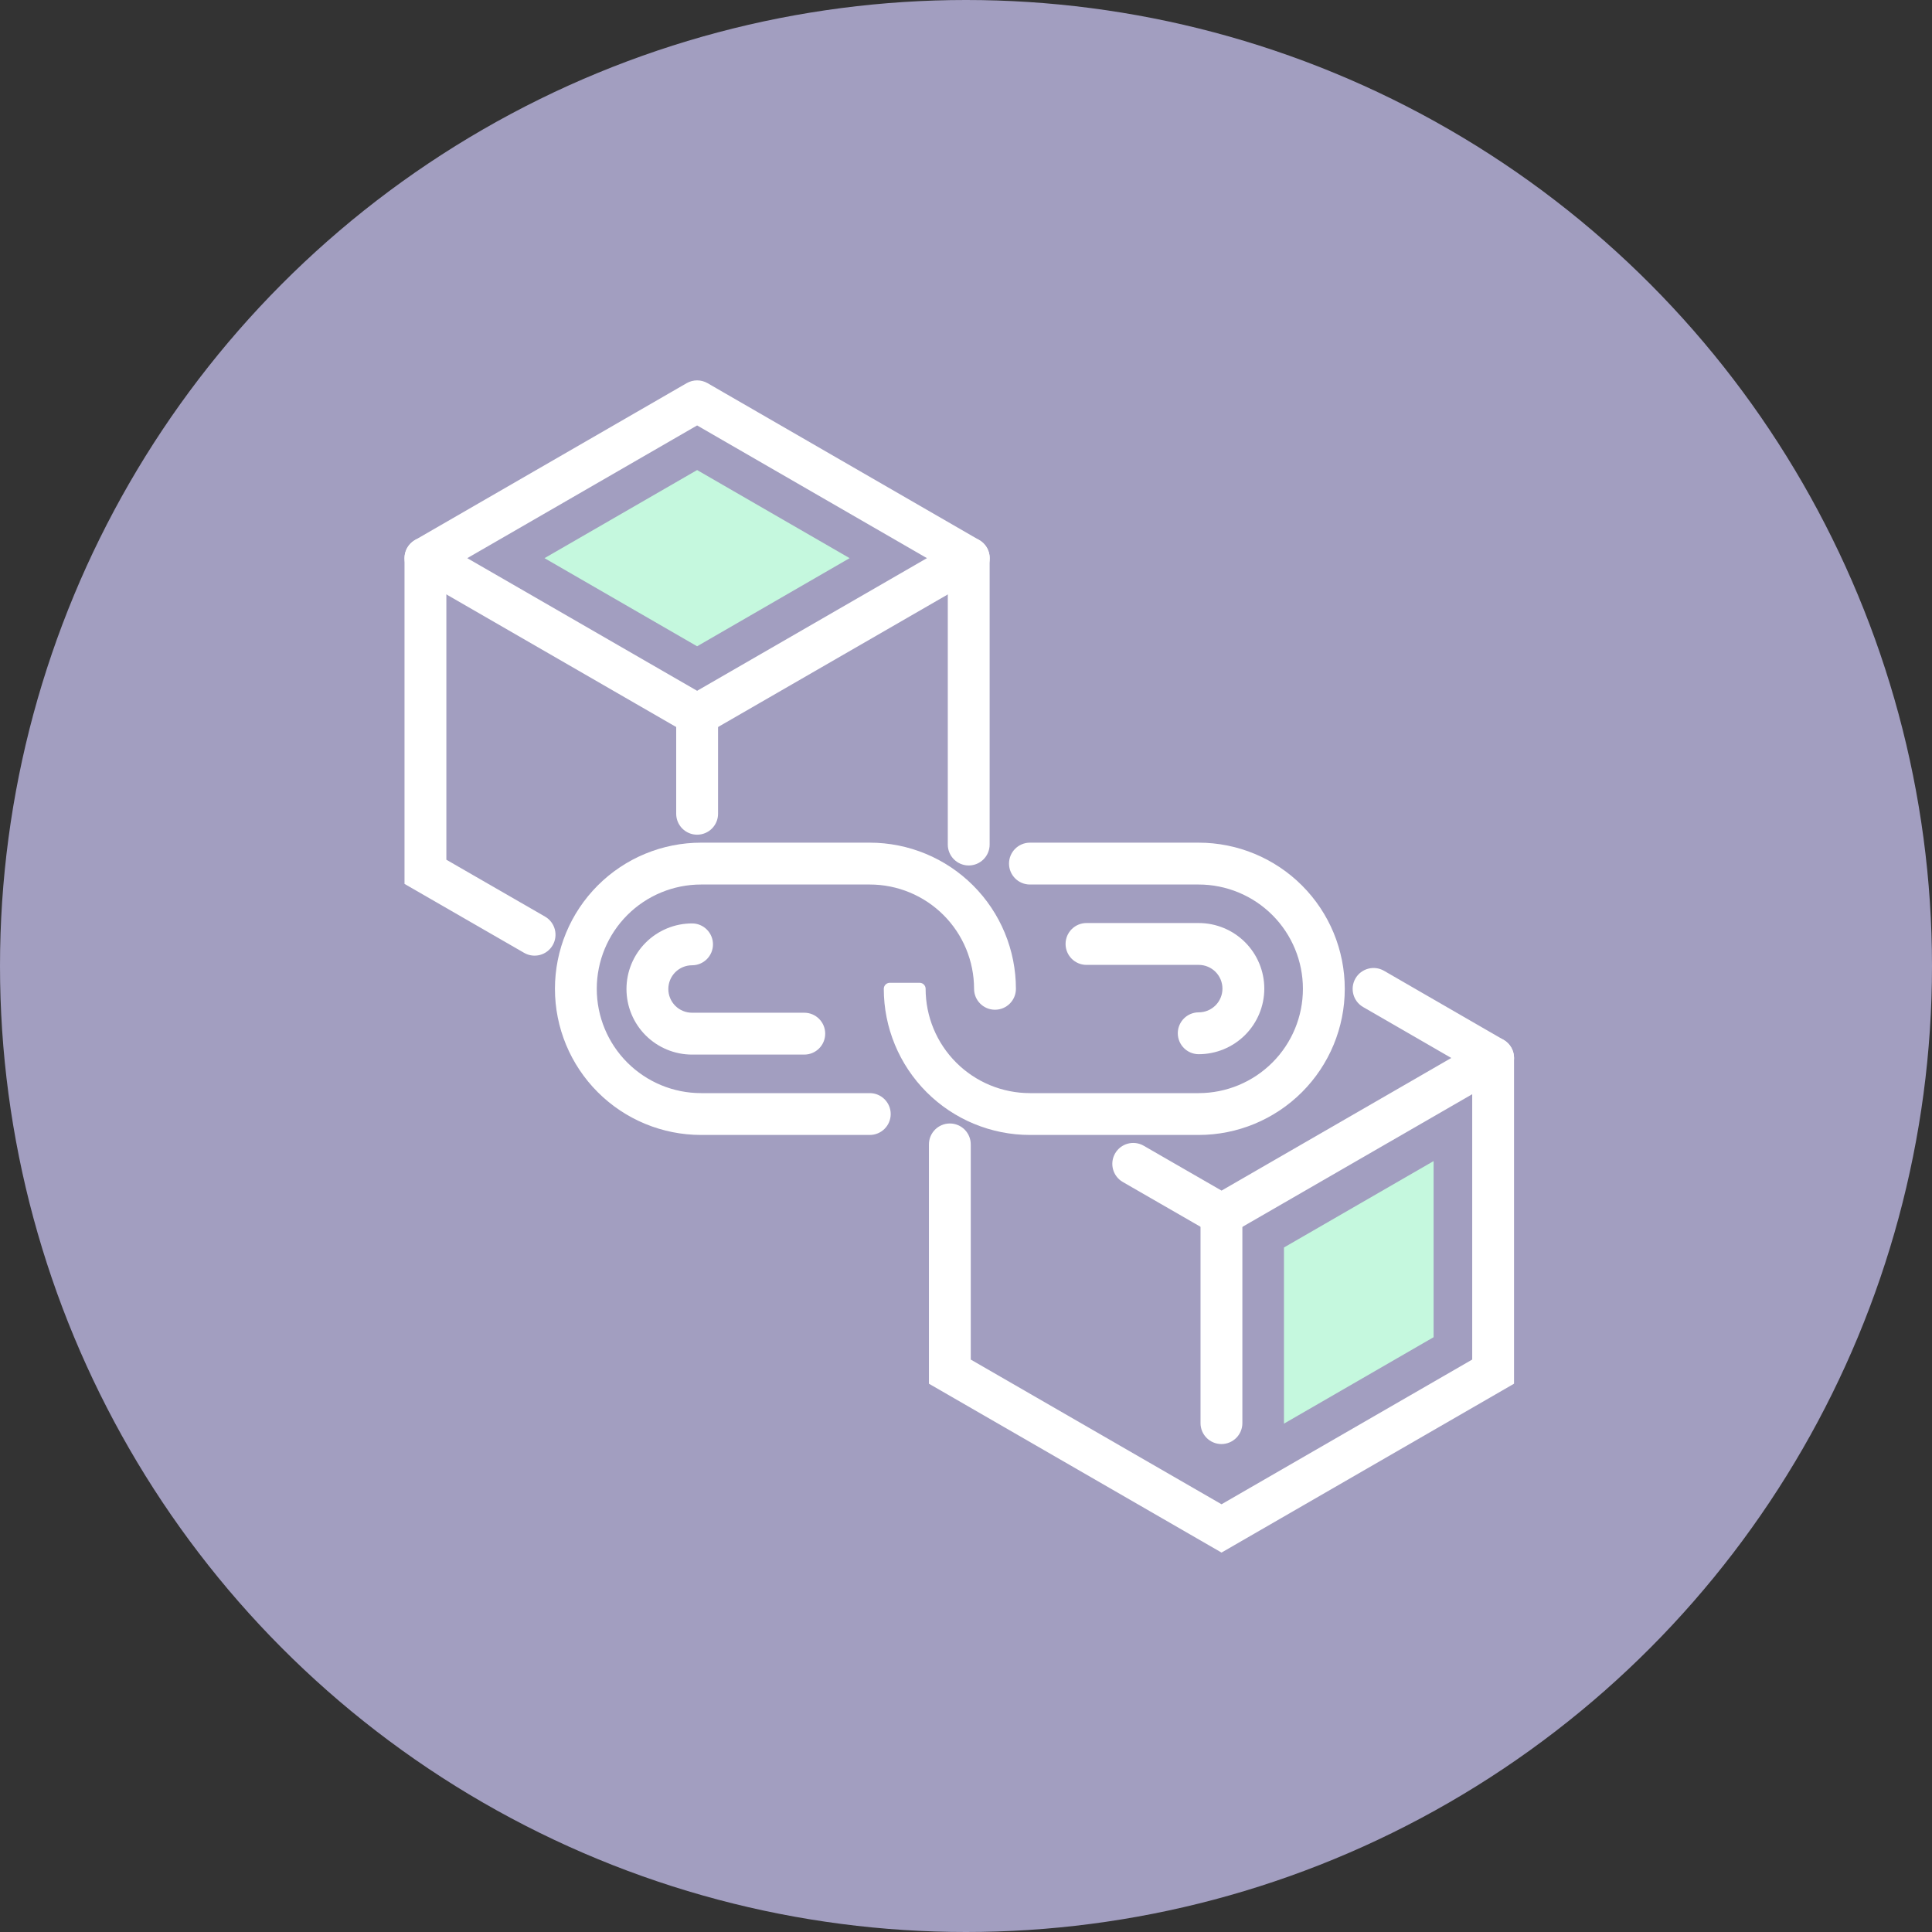 <svg width="80" height="80" viewBox="0 0 80 80" fill="none" xmlns="http://www.w3.org/2000/svg">
	<rect x="0" y="0" width="80" height="80" fill="#333333" stroke="none"/>
	<circle cx="40" cy="40" r="40" fill="#A29EC0" />
	<path d="M22.547 23.112L28.866 19.464L35.181 23.112L28.866 26.761L22.547 23.112Z" fill="#C5F8DE" />
	<path fill-rule="evenodd" clip-rule="evenodd" d="M28.558 16.083C28.749 15.973 28.984 15.973 29.174 16.083L40.424 22.579C40.615 22.689 40.733 22.892 40.733 23.113C40.733 23.333 40.615 23.536 40.424 23.646L29.174 30.138C28.984 30.248 28.749 30.248 28.558 30.138L17.308 23.646C17.117 23.536 17 23.333 17 23.113C17 22.892 17.117 22.689 17.308 22.579L28.558 16.083ZM18.849 23.112L28.866 28.893L38.883 23.112L28.866 17.328L18.849 23.112Z" fill="white" stroke="white" stroke-width="0.5" stroke-linecap="round" stroke-linejoin="round" />
	<path fill-rule="evenodd" clip-rule="evenodd" d="M17.616 22.496C17.957 22.496 18.233 22.772 18.233 23.112V35.744L22.444 38.171C22.739 38.341 22.84 38.718 22.67 39.013C22.5 39.308 22.123 39.409 21.828 39.239L17 36.456V23.112C17 22.772 17.276 22.496 17.616 22.496Z" fill="white" stroke="white" stroke-width="0.5" stroke-miterlimit="10" stroke-linecap="round" />
	<path fill-rule="evenodd" clip-rule="evenodd" d="M40.112 22.496C40.453 22.496 40.729 22.772 40.729 23.112V34.971C40.729 35.311 40.453 35.587 40.112 35.587C39.772 35.587 39.496 35.311 39.496 34.971V23.112C39.496 22.772 39.772 22.496 40.112 22.496Z" fill="white" stroke="white" stroke-width="0.5" stroke-miterlimit="10" stroke-linecap="round" />
	<path fill-rule="evenodd" clip-rule="evenodd" d="M28.866 28.988C29.207 28.988 29.483 29.264 29.483 29.604V33.697C29.483 34.037 29.207 34.313 28.866 34.313C28.526 34.313 28.25 34.037 28.25 33.697V29.604C28.25 29.264 28.526 28.988 28.866 28.988Z" fill="white" stroke="white" stroke-width="0.5" stroke-miterlimit="10" stroke-linecap="round" />
	<path fill-rule="evenodd" clip-rule="evenodd" d="M56.343 40.64C56.513 40.346 56.89 40.245 57.185 40.415L62.136 43.275C62.327 43.385 62.444 43.588 62.444 43.809C62.444 44.029 62.327 44.232 62.136 44.342L50.89 50.834C50.7 50.944 50.465 50.944 50.274 50.834L46.617 48.727C46.322 48.556 46.221 48.18 46.391 47.885C46.561 47.59 46.938 47.489 47.233 47.659L50.582 49.589L60.595 43.808L56.568 41.482C56.274 41.312 56.173 40.935 56.343 40.64Z" fill="white" stroke="white" stroke-width="0.5" stroke-linecap="round" stroke-linejoin="round" />
	<path fill-rule="evenodd" clip-rule="evenodd" d="M61.827 43.192C62.167 43.192 62.443 43.468 62.443 43.809V57.152L50.581 64L38.715 57.152V47.387C38.715 47.047 38.991 46.771 39.331 46.771C39.672 46.771 39.947 47.047 39.947 47.387V56.441L50.581 62.577L61.211 56.441V43.809C61.211 43.468 61.487 43.192 61.827 43.192Z" fill="white" stroke="white" stroke-width="0.5" stroke-miterlimit="10" stroke-linecap="round" />
	<path fill-rule="evenodd" clip-rule="evenodd" d="M50.577 49.684C50.918 49.684 51.194 49.96 51.194 50.3V58.929C51.194 59.269 50.918 59.545 50.577 59.545C50.237 59.545 49.961 59.269 49.961 58.929V50.3C49.961 49.96 50.237 49.684 50.577 49.684Z" fill="white" stroke="white" stroke-width="0.5" stroke-miterlimit="10" stroke-linecap="round" />
	<path fill-rule="evenodd" clip-rule="evenodd" d="M29.03 36.376C27.818 36.376 26.656 36.857 25.799 37.714C24.942 38.571 24.461 39.733 24.461 40.945C24.461 42.157 24.942 43.319 25.799 44.175C26.656 45.032 27.818 45.514 29.03 45.514H36.015C36.355 45.514 36.632 45.79 36.632 46.13C36.632 46.471 36.355 46.746 36.015 46.746H29.03C27.491 46.746 26.016 46.135 24.928 45.047C23.84 43.959 23.229 42.483 23.229 40.945C23.229 39.406 23.84 37.93 24.928 36.842C26.016 35.754 27.491 35.143 29.03 35.143H36.015C37.554 35.143 39.029 35.754 40.117 36.842C41.206 37.93 41.817 39.406 41.817 40.945C41.817 41.285 41.541 41.561 41.2 41.561C40.86 41.561 40.584 41.285 40.584 40.945C40.584 39.733 40.103 38.571 39.246 37.714C38.389 36.857 37.227 36.376 36.015 36.376H29.03Z" fill="white" stroke="white" stroke-width="0.5" stroke-linecap="round" stroke-linejoin="round" />
	<path fill-rule="evenodd" clip-rule="evenodd" d="M42.031 35.759C42.031 35.419 42.307 35.143 42.647 35.143H49.632C51.171 35.143 52.647 35.754 53.735 36.842C54.823 37.93 55.434 39.406 55.434 40.945C55.434 42.483 54.823 43.959 53.735 45.047C52.647 46.135 51.171 46.746 49.632 46.746H42.647C41.109 46.746 39.633 46.135 38.545 45.047C37.457 43.959 36.846 42.483 36.846 40.945H38.078C38.078 42.157 38.56 43.319 39.417 44.175C40.273 45.032 41.436 45.514 42.647 45.514H49.632C50.844 45.514 52.006 45.032 52.863 44.175C53.72 43.319 54.201 42.157 54.201 40.945C54.201 39.733 53.72 38.571 52.863 37.714C52.006 36.857 50.844 36.376 49.632 36.376H42.647C42.307 36.376 42.031 36.1 42.031 35.759Z" fill="white" stroke="white" stroke-width="0.5" stroke-linecap="round" stroke-linejoin="round" />
	<path fill-rule="evenodd" clip-rule="evenodd" d="M44.373 39.087C44.373 38.747 44.649 38.471 44.989 38.471H49.636C50.29 38.471 50.917 38.731 51.38 39.193C51.842 39.656 52.102 40.283 52.102 40.937C52.102 41.59 51.842 42.217 51.38 42.68C50.917 43.142 50.29 43.402 49.636 43.402C49.296 43.402 49.02 43.126 49.02 42.785C49.02 42.445 49.296 42.169 49.636 42.169C49.963 42.169 50.277 42.039 50.508 41.808C50.739 41.577 50.869 41.263 50.869 40.937C50.869 40.61 50.739 40.296 50.508 40.065C50.277 39.834 49.963 39.704 49.636 39.704H44.989C44.649 39.704 44.373 39.428 44.373 39.087Z" fill="white" stroke="white" stroke-width="0.5" stroke-linecap="round" stroke-linejoin="round" />
	<path fill-rule="evenodd" clip-rule="evenodd" d="M26.913 39.21C27.376 38.747 28.003 38.487 28.657 38.487C28.997 38.487 29.273 38.764 29.273 39.104C29.273 39.444 28.997 39.72 28.657 39.72C28.33 39.72 28.016 39.85 27.785 40.081C27.554 40.312 27.424 40.626 27.424 40.953C27.424 41.28 27.554 41.593 27.785 41.825C28.016 42.056 28.33 42.185 28.657 42.185H33.304C33.644 42.185 33.92 42.461 33.92 42.802C33.92 43.142 33.644 43.418 33.304 43.418H28.657C28.003 43.418 27.376 43.158 26.913 42.696C26.451 42.234 26.191 41.607 26.191 40.953C26.191 40.299 26.451 39.672 26.913 39.21Z" fill="white" stroke="white" stroke-width="0.5" stroke-linecap="round" stroke-linejoin="round" />
	<path d="M59.362 48.078L53.166 51.656V58.95L59.362 55.371V48.078Z" fill="#C5F8DE" />
</svg>